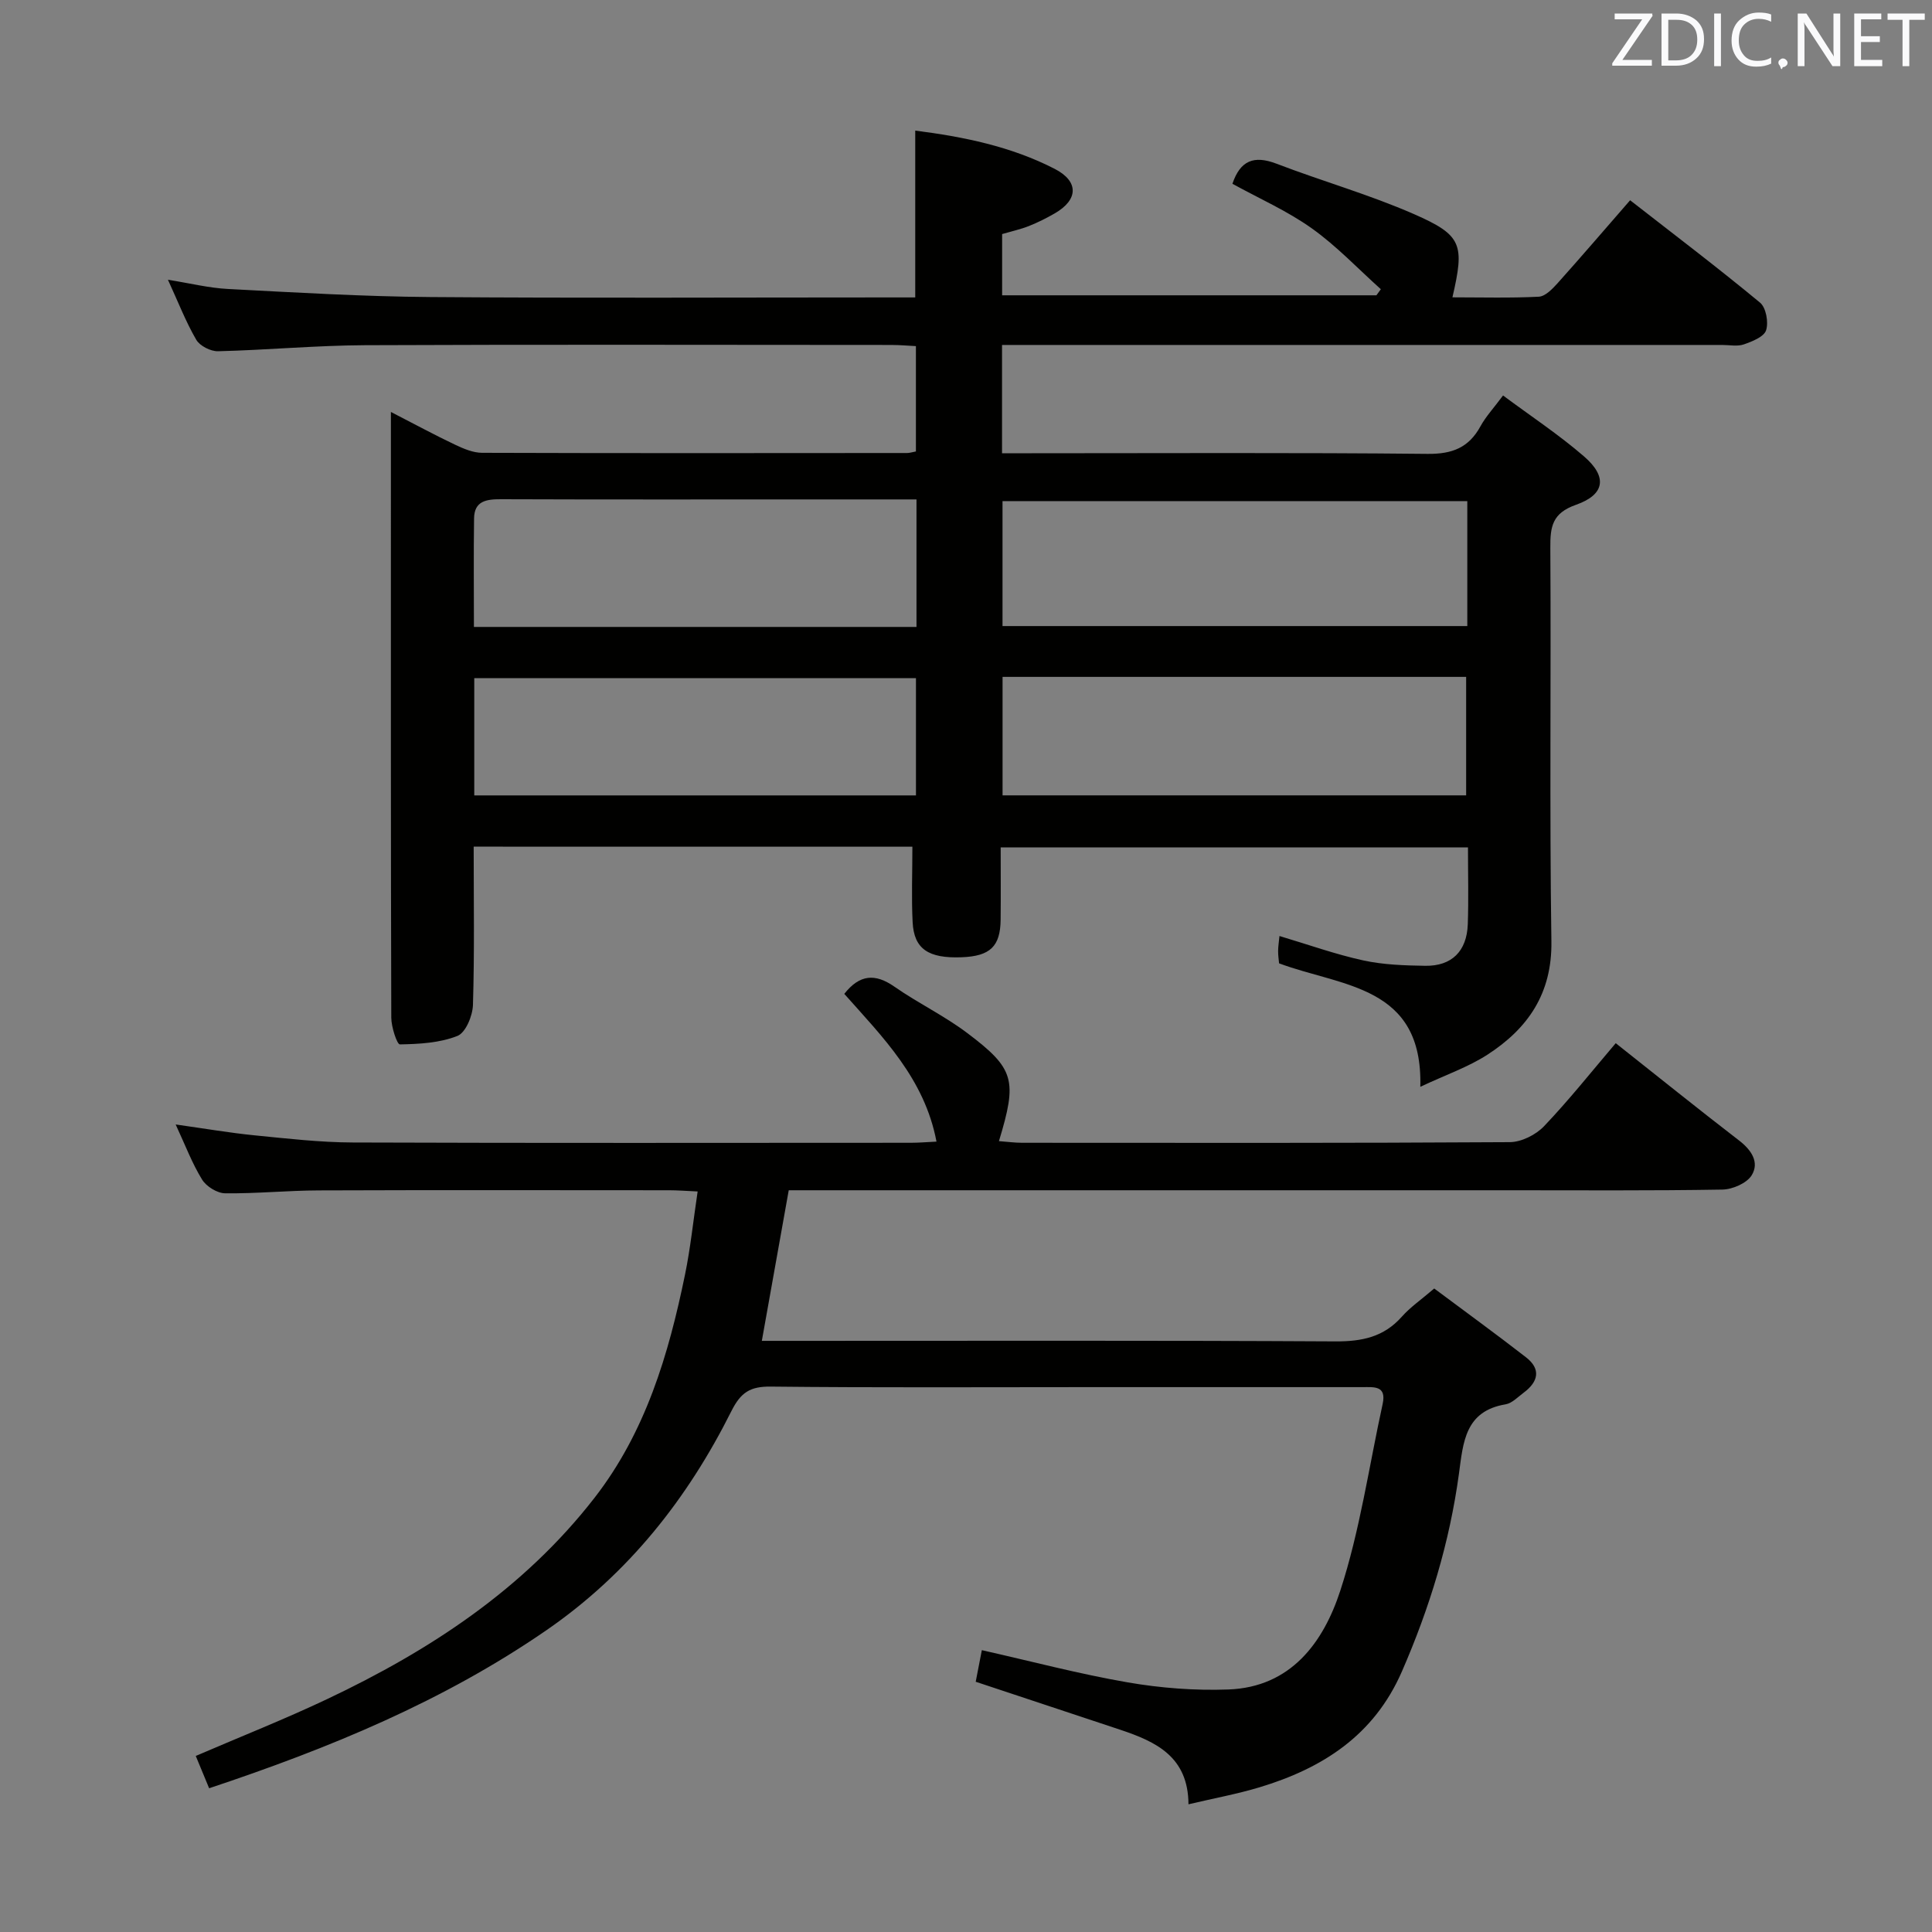 <svg enable-background="new 0 0 400 400" viewBox="0 0 400 400" xmlns="http://www.w3.org/2000/svg"><rect x="0" y="0" width="400" height="400" fill="#808080" stroke="none"/><path d="m98.07 175.29c0 11.17.18 21.98-.15 32.77-.07 2.26-1.51 5.75-3.22 6.42-3.66 1.45-7.9 1.68-11.91 1.75-.59.01-1.78-3.61-1.78-5.55-.11-36.16-.08-72.32-.08-108.49 0-5.3 0-10.6 0-16.9 4.89 2.51 9.04 4.77 13.31 6.79 1.75.83 3.72 1.67 5.6 1.67 29.33.1 58.66.06 87.99.04.48 0 .96-.16 1.8-.32 0-7.06 0-14.13 0-21.81-1.6-.08-3.35-.24-5.1-.24-36.33-.01-72.66-.11-108.99.05-10.13.05-20.26 1-30.39 1.25-1.53.04-3.78-1.1-4.52-2.38-2.16-3.71-3.72-7.76-5.86-12.42 4.54.72 8.48 1.71 12.45 1.91 13.95.73 27.91 1.56 41.86 1.67 31.49.24 62.99.08 94.49.08h5.92c0-11.75 0-22.96 0-34.54 9.96 1.27 19.81 3.26 28.87 7.92 5.03 2.59 4.92 6.39.01 9.22-1.72.99-3.51 1.89-5.35 2.62-1.69.67-3.49 1.06-5.54 1.66v12.68h77.49c.31-.42.61-.84.92-1.26-4.73-4.24-9.14-8.93-14.28-12.59-5.08-3.62-10.91-6.19-16.45-9.24 1.62-4.81 4.44-5.95 9.12-4.16 9.44 3.62 19.23 6.39 28.47 10.44 10 4.38 10.49 6.28 7.96 17.23 6.06 0 11.98.17 17.88-.13 1.34-.07 2.81-1.6 3.87-2.77 4.98-5.56 9.85-11.24 15.04-17.2 9.19 7.16 18.19 13.99 26.89 21.19 1.25 1.03 1.8 4.07 1.26 5.73-.43 1.35-2.87 2.32-4.6 2.92-1.34.47-2.97.12-4.47.12-47.49 0-94.99 0-142.48 0-2.12 0-4.24 0-6.64 0v22.42h6.12c27.33 0 54.66-.15 81.99.13 5.11.05 8.53-1.29 10.95-5.72 1.1-2.01 2.71-3.73 4.67-6.37 5.78 4.3 11.57 8.12 16.77 12.62 4.86 4.2 4.36 7.89-1.66 10.01-4.94 1.73-5.35 4.53-5.32 8.9.17 27.16-.18 54.33.22 81.49.16 10.81-4.87 18.05-13.26 23.47-3.98 2.57-8.59 4.15-13.88 6.64.57-21.04-16.19-20.69-29.24-25.56-.06-.68-.21-1.63-.2-2.58.01-.96.17-1.92.28-3.08 5.97 1.78 11.57 3.79 17.33 5.05 4.17.91 8.55 1.05 12.85 1.12 5.49.08 8.61-3.02 8.81-8.6.18-5.15.04-10.32.04-15.91-32.18 0-64.19 0-96.75 0 0 5.05.04 10-.01 14.96-.06 5.55-2.18 7.55-8.05 7.78-6.91.27-9.89-1.71-10.17-7.27-.26-5.09-.05-10.21-.05-15.62-29.58-.01-59.85-.01-90.83-.01zm205.72-71.54c-32.32 0-64.22 0-96.23 0v25.87h96.23c0-8.67 0-16.97 0-25.87zm-114.04 26.05c0-8.98 0-17.42 0-26.4-7.03 0-13.82 0-20.62 0-21.81 0-43.63.04-65.44-.04-3-.01-5.49.36-5.54 3.96-.11 7.43-.03 14.87-.03 22.48zm17.82 10.34v24.53h95.98c0-8.37 0-16.4 0-24.53-32.13 0-63.87 0-95.98 0zm-109.38 24.54h91.45c0-8.36 0-16.4 0-24.27-30.7 0-61.03 0-91.45 0z" fill="#010100"/><path d="m43.3 370.24c-.96-2.31-1.82-4.41-2.77-6.69 9.29-4 18.4-7.6 27.22-11.78 21.27-10.07 40.65-22.76 55.32-41.64 10.6-13.64 15.35-29.67 18.75-46.21 1.13-5.49 1.7-11.1 2.62-17.24-2.39-.11-4.15-.25-5.91-.25-24.17-.01-48.33-.06-72.5.03-6.48.02-12.96.68-19.43.6-1.64-.02-3.88-1.41-4.76-2.84-2.06-3.34-3.46-7.08-5.47-11.41 5.98.84 11.14 1.73 16.34 2.25 6.78.67 13.58 1.46 20.38 1.48 38.5.14 77 .07 115.5.06 1.61 0 3.22-.14 5.3-.24-2.47-13.05-11.16-21.65-19.09-30.59 3.18-4.03 6.38-4.28 10.38-1.49 4.9 3.42 10.37 6.04 15.12 9.63 9.8 7.39 10.34 9.74 6.52 22.35 1.69.12 3.23.34 4.77.34 33.67.02 67.33.08 101-.13 2.4-.02 5.38-1.51 7.08-3.29 5.16-5.41 9.82-11.29 14.85-17.2 8.57 6.78 16.98 13.56 25.54 20.15 2.56 1.97 4.24 4.5 2.62 7.18-1.01 1.66-3.98 2.95-6.1 2.98-14.83.25-29.66.14-44.5.14-47.5 0-95 0-142.5 0-1.98 0-3.97 0-6.28 0-1.85 10.35-3.64 20.39-5.57 31.18h6.23c37.5 0 75-.1 112.5.11 5.51.03 10.03-.89 13.77-5.11 1.74-1.97 3.98-3.5 6.71-5.84 6.33 4.73 12.74 9.38 19 14.24 3.18 2.47 2.53 5.09-.48 7.33-1.2.89-2.4 2.18-3.74 2.41-8.41 1.4-8.78 7.85-9.66 14.36-1.93 14.22-6.07 27.79-11.82 40.97-5.78 13.24-16.44 20.04-29.53 23.98-4.57 1.37-9.29 2.24-14.65 3.5-.04-9.88-6.77-12.98-14.14-15.44-9.88-3.29-19.76-6.56-29.91-9.93.42-2.16.82-4.21 1.27-6.54 10.23 2.3 20.15 4.93 30.21 6.67 6.83 1.18 13.9 1.72 20.82 1.47 12.98-.47 19.7-9.79 23.17-20.42 4.09-12.51 5.95-25.76 8.78-38.68.84-3.85-1.77-3.5-4.17-3.5-18.83.01-37.67 0-56.5 0-22 0-44 .13-66-.11-4.26-.05-6.21 1.17-8.17 5.09-9.07 18.1-21.26 33.58-38.2 45.29-21.43 14.79-45.1 24.51-69.92 32.78z" fill="#010100"/><g fill="#fafafb"><path d="m342.2 3.2-6.3 9.2h6.1v1.2h-8.2v-.5l6.2-9.1h-5.7v-1.2h7.8v.4z"/><path d="m344 13.7v-10.9h3.1c1.6 0 3 .5 4.1 1.4 1.1 1 1.6 2.2 1.6 3.9s-.5 3-1.6 4-2.5 1.5-4.2 1.5h-3zm1.4-9.6v8.4h1.6c1.4 0 2.5-.4 3.2-1.1.8-.8 1.2-1.8 1.2-3.2s-.4-2.4-1.2-3.1-1.8-1-3.1-1z"/><path d="m356.3 2.8v10.9h-1.4v-10.9z"/><path d="m366.6 13.2c-.8.4-1.8.6-3 .6-1.6 0-2.8-.5-3.7-1.5s-1.4-2.3-1.4-3.9c0-1.7.5-3.2 1.6-4.2s2.4-1.6 4-1.6c1 0 1.9.1 2.6.4v1.5c-.8-.4-1.6-.6-2.6-.6-1.2 0-2.2.4-3 1.2s-1.1 1.9-1.1 3.3c0 1.3.4 2.3 1.1 3.1s1.6 1.1 2.8 1.1c1.1 0 2-.2 2.8-.7v1.3z"/><path d="m368.2 13c0-.3.1-.5.3-.6.2-.2.4-.3.6-.3.3 0 .5.1.7.3s.3.4.3.6-.1.5-.3.6c-.2.2-.4.3-.7.3-.3 1-.5-.1-.6-.3-.2-.2-.3-.4-.3-.6z"/><path d="m381.1 13.7h-1.7l-5.5-8.4c-.2-.2-.3-.5-.4-.7 0 .2.1.8.1 1.5v7.6h-1.4v-10.9h1.8l5.3 8.3c.3.4.4.6.4.8 0-.3-.1-.8-.1-1.6v-7.5h1.4v10.9z"/><path d="m389.7 13.7h-5.8v-10.9h5.6v1.2h-4.2v3.5h3.9v1.2h-3.9v3.7h4.4z"/><path d="m398.4 4.1h-3.1v9.6h-1.4v-9.6h-3.1v-1.3h7.7v1.3z"/></g></svg>